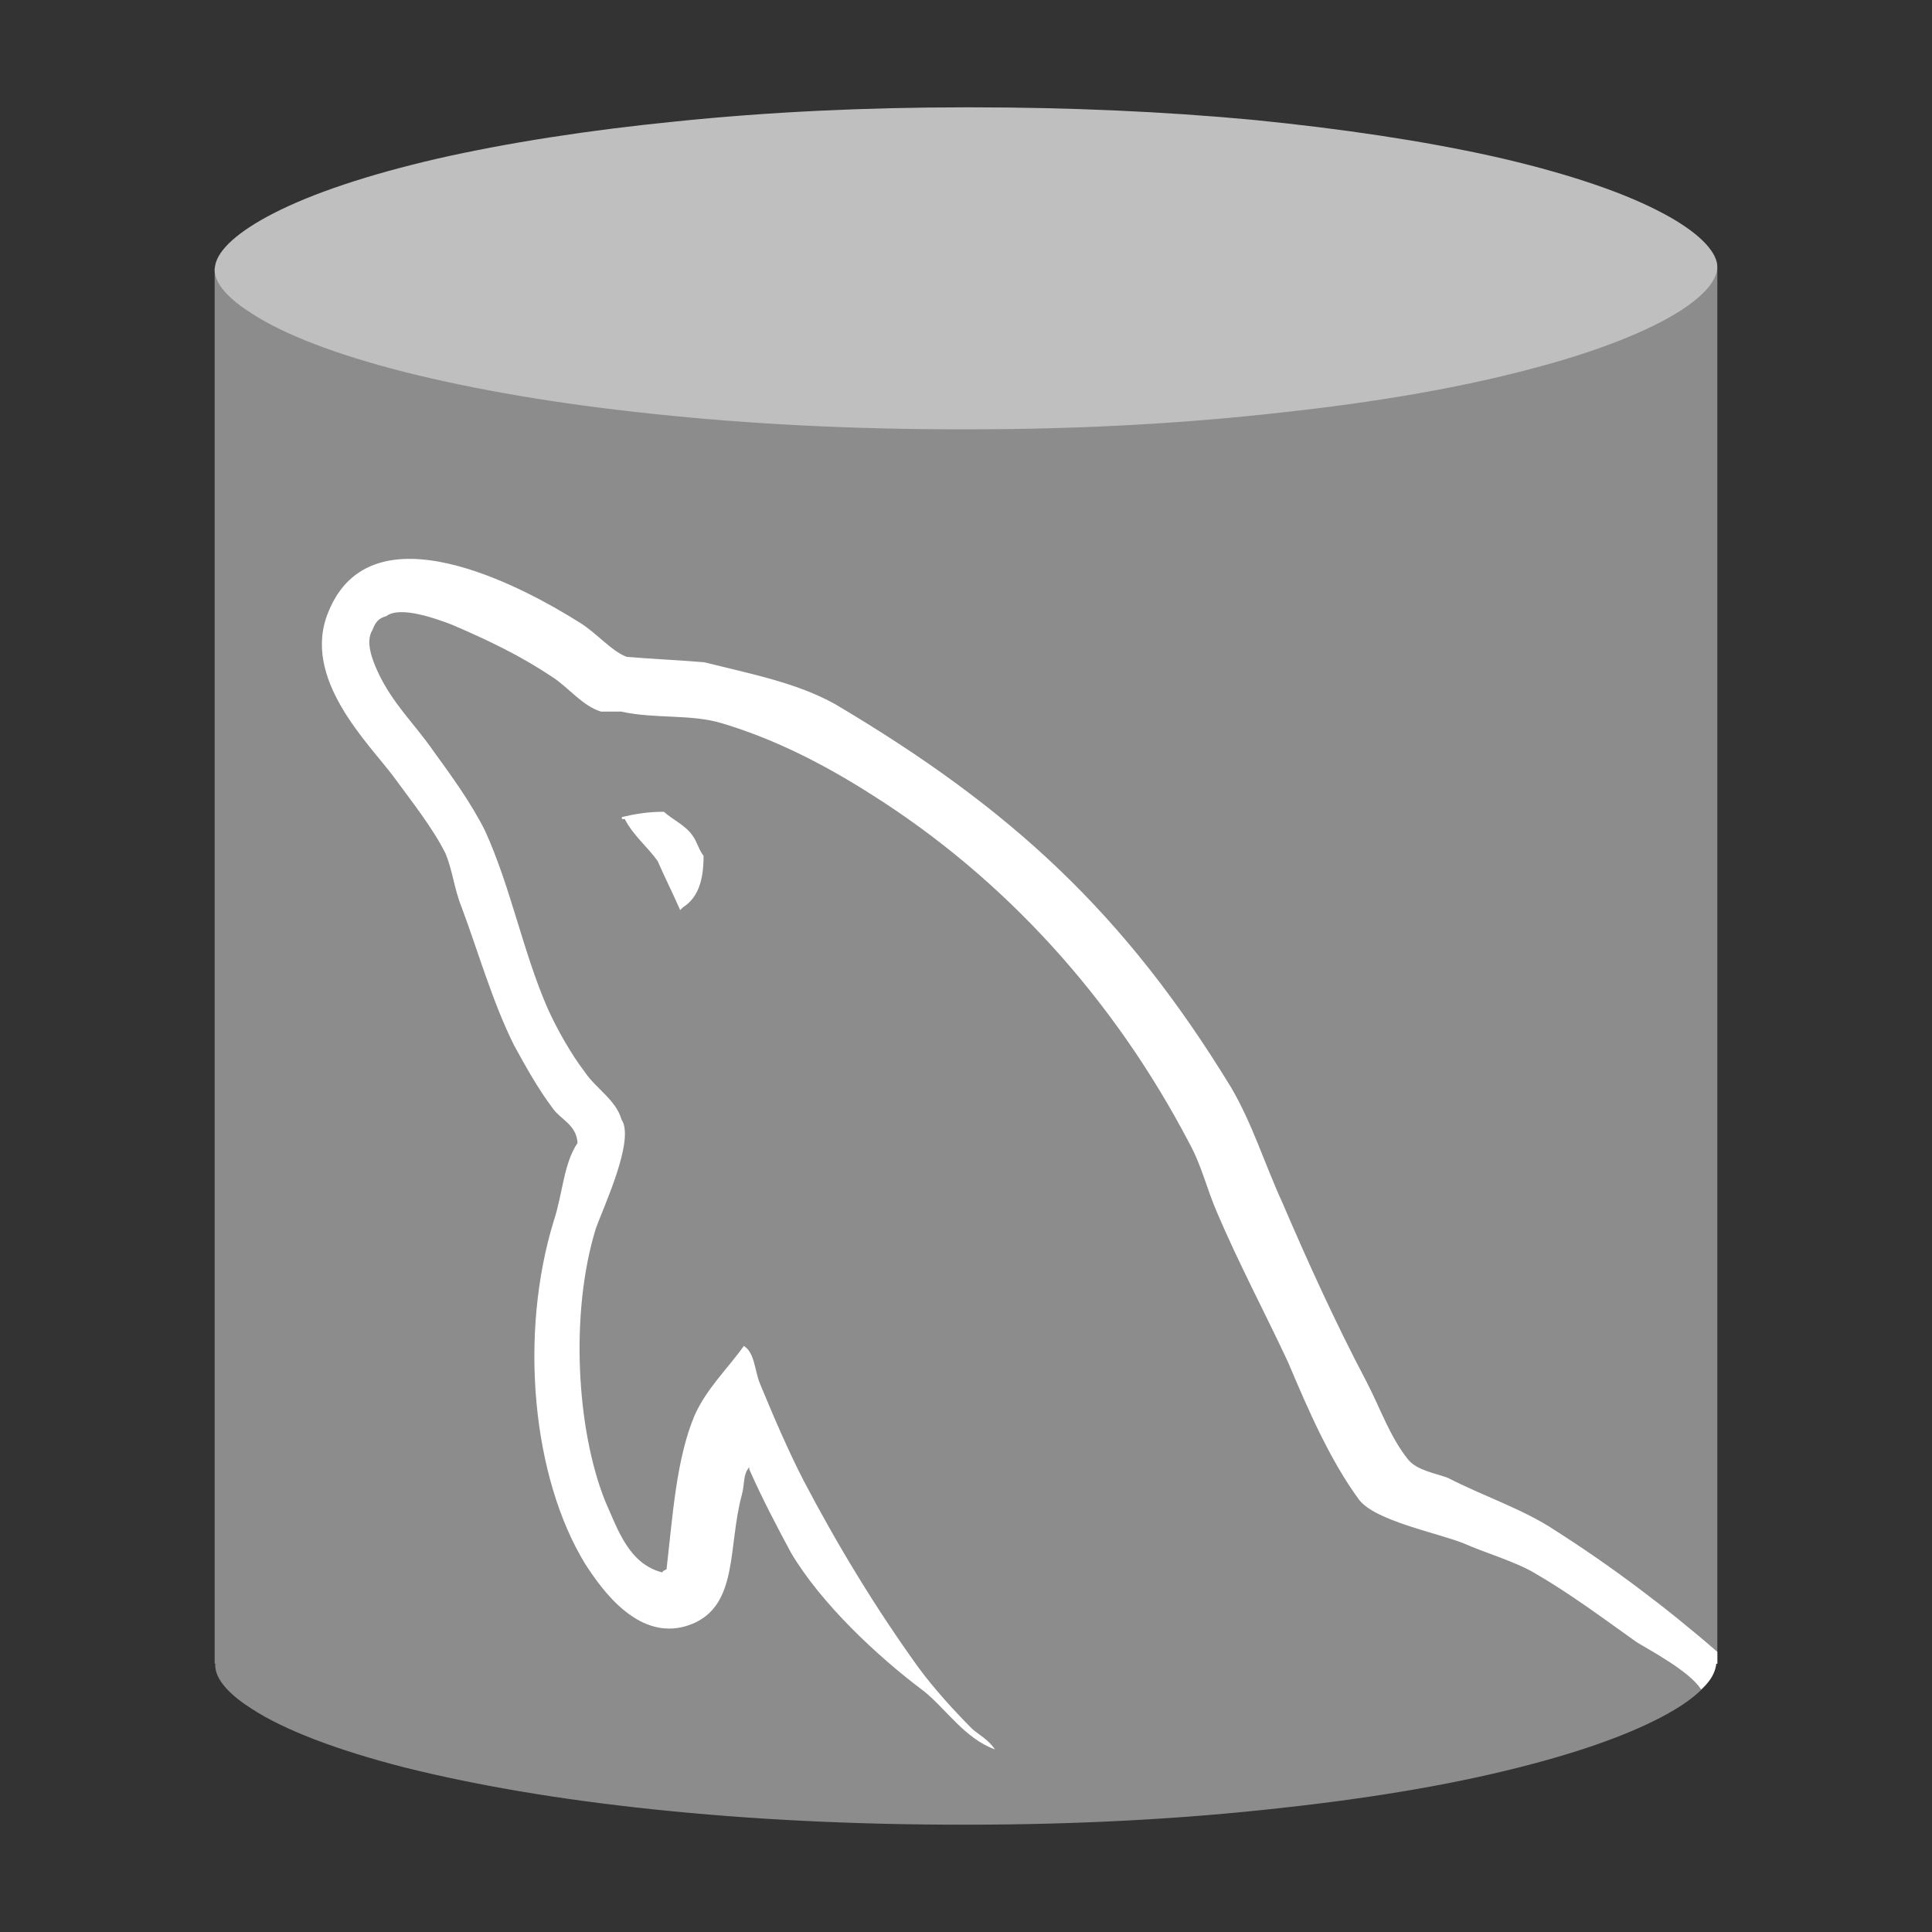 <?xml version="1.0" encoding="utf-8"?>
<svg version="1.1" id="img" xmlns="http://www.w3.org/2000/svg" xmlns:xlink="http://www.w3.org/1999/xlink" x="0px" y="0px"
	 width="18px" height="18px" viewBox="0 0 18 18" style="enable-background:new 0 0 18 18;" xml:space="preserve">
<rect x="0" y="0" width="18" height="18" fill="#333333" stroke="none"/>
<g id="db-mysql.disabled">
	<path style="fill:#8C8C8C;" d="M16,2.5H2v13h0.006c-0.013,0.157,0.171,0.314,0.334,0.417c0.304,0.2,0.796,0.387,1.422,0.548
		c0.663,0.166,1.441,0.3,2.323,0.392C6.985,16.952,7.952,17,8.953,17h0.061c1.019,0,2.004-0.052,2.925-0.156
		c0.881-0.096,1.659-0.23,2.312-0.403c0.621-0.162,1.11-0.353,1.418-0.554c0.148-0.098,0.31-0.239,0.32-0.387H16V2.5z"/>
	<path style="fill:#BFBFBF;" d="M15.996,2.448c0.033,0.165-0.161,0.329-0.326,0.438c-0.308,0.2-0.797,0.392-1.418,0.554
		c-0.653,0.173-1.432,0.308-2.312,0.403C11.019,3.948,10.033,4,9.015,4H8.953C7.952,4,6.985,3.952,6.085,3.856
		c-0.882-0.092-1.66-0.225-2.323-0.392C3.136,3.304,2.644,3.117,2.34,2.917C2.169,2.809,1.971,2.644,2.004,2.478
		c0.023-0.152,0.223-0.326,0.545-0.491c0.365-0.187,0.882-0.36,1.526-0.509C4.729,1.33,5.478,1.213,6.302,1.131
		C7.156,1.043,8.061,1,8.991,1h0.056c0.91,0,1.797,0.039,2.631,0.117c0.83,0.083,1.579,0.195,2.229,0.339
		c0.64,0.144,1.171,0.318,1.536,0.505C15.769,2.126,15.964,2.3,15.996,2.448z"/>
	<path style="fill-rule:evenodd;clip-rule:evenodd;fill:none;" d="M9.3,16.32c-0.01,0-0.019-0.011-0.03-0.02H9.3
		C9.3,16.31,9.3,16.32,9.3,16.32z"/>
	<path style="fill-rule:evenodd;clip-rule:evenodd;fill:#FFFFFF;" d="M16,15.39v0.11h-0.01c-0.01,0.09-0.061,0.17-0.141,0.24
		c-0.109-0.17-0.47-0.36-0.6-0.44c-0.31-0.22-0.63-0.46-0.96-0.649c-0.17-0.101-0.47-0.19-0.65-0.271
		c-0.25-0.1-0.83-0.21-0.979-0.41C12.39,13.6,12.19,13.14,12,12.69c-0.21-0.45-0.46-0.921-0.66-1.391
		c-0.1-0.229-0.14-0.43-0.26-0.649C10.38,9.31,9.36,8.18,8.1,7.39C7.69,7.13,7.231,6.89,6.731,6.74C6.44,6.65,6.1,6.7,5.79,6.63H5.6
		C5.43,6.58,5.29,6.4,5.15,6.31C4.85,6.11,4.56,5.97,4.21,5.82C4.08,5.77,3.73,5.64,3.6,5.74C3.53,5.76,3.5,5.79,3.47,5.87
		c-0.069,0.11,0,0.28,0.05,0.39C3.66,6.56,3.86,6.74,4.04,7C4.2,7.22,4.39,7.481,4.519,7.74C4.76,8.27,4.87,8.86,5.1,9.39
		C5.19,9.59,5.32,9.82,5.45,9.99c0.1,0.149,0.29,0.26,0.34,0.439c0.13,0.19-0.17,0.82-0.24,1.021c-0.24,0.78-0.18,1.87,0.09,2.54
		c0.12,0.27,0.221,0.58,0.53,0.66c0.01-0.021,0.01-0.011,0.04-0.03c0.059-0.51,0.09-1.021,0.26-1.43c0.11-0.25,0.311-0.44,0.46-0.65
		c0.101,0.06,0.101,0.23,0.15,0.35c0.12,0.29,0.26,0.62,0.41,0.91C7.81,14.41,8.17,15,8.56,15.54c0.141,0.191,0.33,0.4,0.5,0.57
		c0.07,0.059,0.15,0.1,0.21,0.189c-0.279-0.1-0.46-0.38-0.659-0.54c-0.441-0.33-0.96-0.819-1.24-1.29
		c-0.14-0.26-0.271-0.51-0.39-0.779c0,0,0-0.011,0-0.021c-0.061,0.07-0.04,0.15-0.07,0.26c-0.13,0.481-0.03,1.021-0.46,1.2
		c-0.49,0.2-0.851-0.33-1-0.56c-0.49-0.801-0.62-2.13-0.29-3.2c0.08-0.24,0.09-0.53,0.22-0.72c-0.01-0.17-0.16-0.221-0.229-0.32
		C5.01,10.14,4.9,9.94,4.79,9.74c-0.2-0.4-0.33-0.86-0.49-1.29C4.231,8.28,4.22,8.12,4.15,7.95C4.03,7.71,3.83,7.46,3.67,7.24
		C3.44,6.93,2.8,6.32,3.06,5.7C3.46,4.71,4.86,5.46,5.4,5.8C5.55,5.89,5.7,6.07,5.84,6.12C6.08,6.14,6.32,6.15,6.56,6.17
		C7,6.28,7.42,6.36,7.78,6.56c1.64,0.971,2.7,1.95,3.689,3.57c0.2,0.34,0.311,0.71,0.481,1.08c0.24,0.56,0.5,1.13,0.78,1.66
		c0.13,0.25,0.22,0.519,0.39,0.729c0.08,0.101,0.269,0.131,0.37,0.17c0.33,0.171,0.7,0.29,1,0.49C15.01,14.59,15.53,14.981,16,15.39
		z"/>
	<path style="fill-rule:evenodd;clip-rule:evenodd;fill:#FFFFFF;" d="M6.185,7.563c-0.152,0-0.267,0.021-0.391,0.049
		c0,0,0,0.009,0,0.019c0.009,0,0.02,0,0.027,0c0.078,0.153,0.211,0.257,0.306,0.391c0.066,0.151,0.144,0.306,0.21,0.457
		c0.01-0.009,0.018-0.019,0.028-0.027c0.134-0.087,0.19-0.239,0.19-0.478C6.509,7.916,6.499,7.849,6.451,7.783
		C6.385,7.688,6.271,7.64,6.185,7.563L6.185,7.563z"/>
</g>
</svg>
